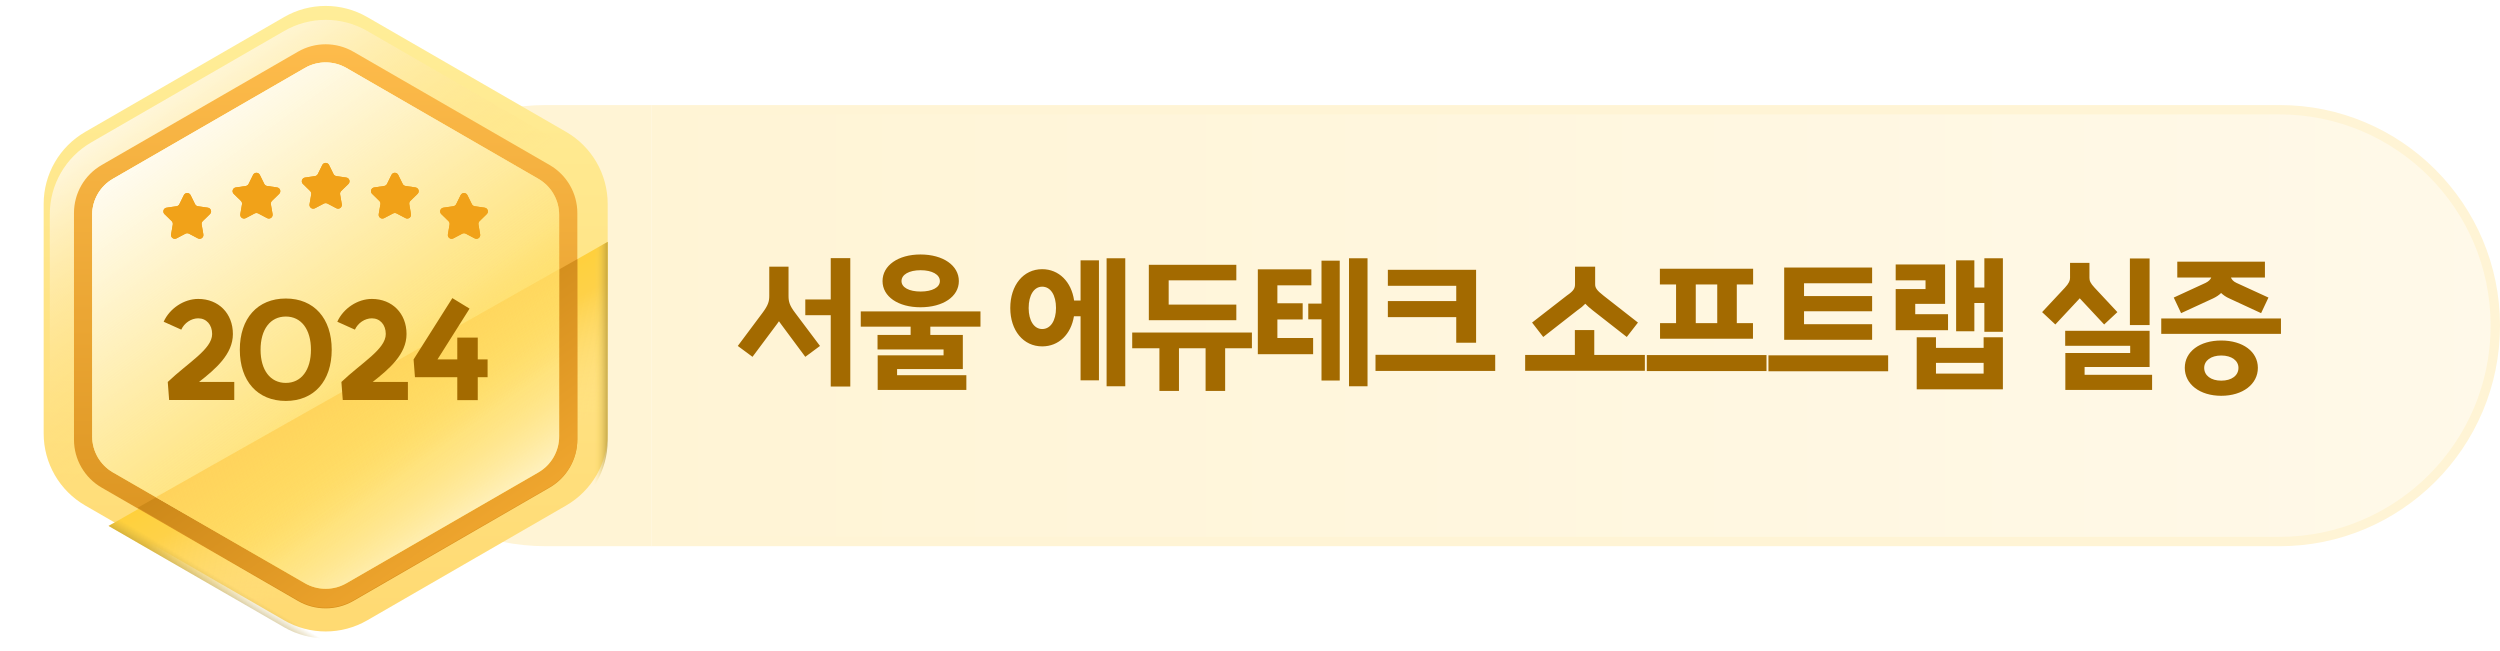 <svg width="238" height="62" viewBox="0 0 238 62" fill="none" xmlns="http://www.w3.org/2000/svg">
<path d="M31 31C31 19.402 40.402 10 52 10H62V52H52C40.402 52 31 42.598 31 31Z" fill="#FFF4D5"/>
<g filter="url(#filter0_i_928_38225)">
<path d="M27.047 2.285C29.495 0.871 32.513 0.871 34.961 2.285L53.893 13.215C56.342 14.629 57.851 17.242 57.851 20.07V41.931C57.851 44.758 56.342 47.371 53.893 48.785L34.961 59.715C32.513 61.129 29.495 61.129 27.047 59.715L8.115 48.785C5.666 47.371 4.157 44.758 4.157 41.931V20.07C4.157 17.242 5.666 14.629 8.115 13.215L27.047 2.285Z" fill="url(#paint0_linear_928_38225)"/>
</g>
<g filter="url(#filter1_f_928_38225)">
<path d="M27.052 2.952C29.5 1.538 32.518 1.538 34.967 2.952L53.321 13.549C55.77 14.962 57.279 17.575 57.279 20.403V41.597C57.279 44.425 55.77 47.038 53.321 48.452L34.967 59.049C32.518 60.462 29.5 60.462 27.052 59.049L8.697 48.452C6.248 47.038 4.74 44.425 4.74 41.597V20.403C4.74 17.575 6.248 14.962 8.697 13.549L27.052 2.952Z" fill="url(#paint1_linear_928_38225)"/>
</g>
<path d="M57.849 23.025V41.929C57.849 44.757 56.341 47.37 53.892 48.784L34.96 59.714C32.511 61.128 29.494 61.128 27.045 59.714L10.336 50.067L57.849 23.025Z" fill="url(#paint2_linear_928_38225)"/>
<path d="M57.849 23.025V41.929C57.849 44.757 56.341 47.37 53.892 48.784L34.96 59.714C32.511 61.128 29.494 61.128 27.045 59.714L10.336 50.067L57.849 23.025Z" fill="url(#paint3_linear_928_38225)"/>
<path d="M57.849 23.025V41.929C57.849 44.757 56.341 47.37 53.892 48.784L34.96 59.714C32.511 61.128 29.494 61.128 27.045 59.714L10.336 50.067L57.849 23.025Z" fill="url(#paint4_linear_928_38225)"/>
<g filter="url(#filter2_di_928_38225)">
<path d="M28.364 4.856C29.997 3.914 32.008 3.914 33.641 4.856L52.324 15.643C53.957 16.586 54.963 18.328 54.963 20.213V41.787C54.963 43.672 53.957 45.414 52.324 46.356L33.641 57.143C32.008 58.086 29.997 58.086 28.364 57.143L9.681 46.356C8.048 45.414 7.043 43.672 7.043 41.787V20.213C7.043 18.328 8.048 16.586 9.681 15.643L28.364 4.856Z" fill="url(#paint5_linear_928_38225)"/>
</g>
<path d="M54.963 24.666V41.786C54.963 43.672 53.958 45.414 52.325 46.356L33.642 57.143C32.009 58.086 29.998 58.086 28.365 57.143L13.105 48.333L54.963 24.666Z" fill="url(#paint6_linear_928_38225)"/>
<g filter="url(#filter3_di_928_38225)">
<path d="M29.024 6.474C30.248 5.768 31.757 5.768 32.981 6.474L51.252 17.023C52.476 17.73 53.231 19.036 53.231 20.45V41.547C53.231 42.961 52.476 44.267 51.252 44.974L32.981 55.523C31.757 56.23 30.248 56.23 29.024 55.523L10.753 44.974C9.529 44.267 8.775 42.961 8.775 41.547V20.45C8.775 19.036 9.529 17.73 10.753 17.023L29.024 6.474Z" fill="url(#paint7_linear_928_38225)"/>
</g>
<path d="M29.024 6.474C30.248 5.768 31.757 5.768 32.981 6.474L51.252 17.023C52.476 17.73 53.231 19.036 53.231 20.45V41.547C53.231 42.961 52.476 44.267 51.252 44.974L32.981 55.523C31.757 56.23 30.248 56.23 29.024 55.523L10.753 44.974C9.529 44.267 8.775 42.961 8.775 41.547V20.45C8.775 19.036 9.529 17.73 10.753 17.023L29.024 6.474Z" fill="url(#paint8_linear_928_38225)"/>
<path d="M29.024 6.474C30.248 5.768 31.757 5.768 32.981 6.474L51.252 17.023C52.476 17.73 53.231 19.036 53.231 20.45V41.547C53.231 42.961 52.476 44.267 51.252 44.974L32.981 55.523C31.757 56.23 30.248 56.23 29.024 55.523L10.753 44.974C9.529 44.267 8.775 42.961 8.775 41.547V20.45C8.775 19.036 9.529 17.73 10.753 17.023L29.024 6.474Z" fill="url(#paint9_linear_928_38225)"/>
<path d="M32.984 55.524C31.759 56.231 30.251 56.231 29.026 55.524L10.756 44.975C9.532 44.268 8.777 42.962 8.777 41.548L8.777 20.451C8.777 19.037 9.532 17.731 10.756 17.024L29.026 6.475C30.251 5.768 31.759 5.768 32.984 6.475L51.255 17.024C52.479 17.731 53.233 19.037 53.233 20.451L53.233 41.548C53.233 42.962 52.479 44.268 51.255 44.975L32.984 55.524Z" fill="url(#paint10_linear_928_38225)"/>
<path d="M53.23 25.624V41.547C53.23 42.961 52.475 44.267 51.251 44.974L32.98 55.523C31.756 56.23 30.247 56.23 29.023 55.523L14.836 47.332L53.23 25.624Z" fill="url(#paint11_linear_928_38225)"/>
<path d="M15.971 36.362C17.908 34.516 20.196 33.242 20.196 31.799C20.196 30.915 19.65 30.304 18.87 30.304C18.207 30.304 17.544 30.746 17.258 31.383L15.581 30.629C16.153 29.355 17.518 28.458 18.87 28.458C20.807 28.458 22.172 29.836 22.172 31.799C22.172 33.723 20.521 35.127 18.948 36.362H22.302V38.078H16.101L15.971 36.362ZM27.211 36.453C28.68 36.453 29.603 35.231 29.603 33.294C29.603 31.357 28.68 30.135 27.211 30.135C25.729 30.135 24.806 31.357 24.806 33.294C24.806 35.231 25.729 36.453 27.211 36.453ZM27.211 38.169C24.52 38.169 22.83 36.284 22.83 33.294C22.83 30.304 24.52 28.419 27.211 28.419C29.889 28.419 31.579 30.304 31.579 33.294C31.579 36.284 29.889 38.169 27.211 38.169ZM32.501 36.362C34.438 34.516 36.726 33.242 36.726 31.799C36.726 30.915 36.18 30.304 35.4 30.304C34.737 30.304 34.074 30.746 33.788 31.383L32.111 30.629C32.683 29.355 34.048 28.458 35.4 28.458C37.337 28.458 38.702 29.836 38.702 31.799C38.702 33.723 37.051 35.127 35.478 36.362H38.832V38.078H32.631L32.501 36.362ZM43.533 38.091V35.907H39.503L39.373 34.217L43.065 28.38L44.703 29.381L41.648 34.217H43.533V32.137H45.483V34.217H46.419V35.907H45.483V38.091H43.533Z" fill="#A36A00"/>
<g filter="url(#filter4_i_928_38225)">
<path d="M17.501 18.453C17.633 18.186 18.014 18.186 18.146 18.453L18.57 19.312C18.622 19.418 18.723 19.492 18.84 19.509L19.788 19.646C20.083 19.689 20.201 20.051 19.988 20.259L19.302 20.928C19.217 21.011 19.178 21.13 19.198 21.246L19.36 22.19C19.41 22.484 19.102 22.708 18.839 22.569L17.991 22.123C17.886 22.068 17.761 22.068 17.656 22.123L16.808 22.569C16.545 22.708 16.237 22.484 16.287 22.19L16.449 21.246C16.469 21.13 16.43 21.011 16.346 20.928L15.659 20.259C15.446 20.051 15.564 19.689 15.859 19.646L16.807 19.509C16.924 19.492 17.025 19.418 17.077 19.312L17.501 18.453Z" fill="#F1A219"/>
<path d="M17.501 18.453C17.633 18.186 18.014 18.186 18.146 18.453L18.57 19.312C18.622 19.418 18.723 19.492 18.84 19.509L19.788 19.646C20.083 19.689 20.201 20.051 19.988 20.259L19.302 20.928C19.217 21.011 19.178 21.13 19.198 21.246L19.36 22.19C19.41 22.484 19.102 22.708 18.839 22.569L17.991 22.123C17.886 22.068 17.761 22.068 17.656 22.123L16.808 22.569C16.545 22.708 16.237 22.484 16.287 22.19L16.449 21.246C16.469 21.13 16.43 21.011 16.346 20.928L15.659 20.259C15.446 20.051 15.564 19.689 15.859 19.646L16.807 19.509C16.924 19.492 17.025 19.418 17.077 19.312L17.501 18.453Z" fill="#F1A219"/>
</g>
<g filter="url(#filter5_i_928_38225)">
<path d="M24.091 16.526C24.223 16.259 24.604 16.259 24.736 16.526L25.16 17.385C25.212 17.491 25.313 17.564 25.43 17.581L26.378 17.719C26.673 17.762 26.791 18.124 26.578 18.332L25.891 19.001C25.807 19.084 25.768 19.202 25.788 19.319L25.95 20.263C26 20.557 25.692 20.781 25.429 20.642L24.581 20.196C24.476 20.141 24.351 20.141 24.246 20.196L23.398 20.642C23.135 20.781 22.826 20.557 22.877 20.263L23.039 19.319C23.059 19.202 23.02 19.084 22.936 19.001L22.249 18.332C22.036 18.124 22.154 17.762 22.448 17.719L23.397 17.581C23.514 17.564 23.615 17.491 23.667 17.385L24.091 16.526Z" fill="#F1A219"/>
<path d="M24.091 16.526C24.223 16.259 24.604 16.259 24.736 16.526L25.16 17.385C25.212 17.491 25.313 17.564 25.43 17.581L26.378 17.719C26.673 17.762 26.791 18.124 26.578 18.332L25.891 19.001C25.807 19.084 25.768 19.202 25.788 19.319L25.95 20.263C26 20.557 25.692 20.781 25.429 20.642L24.581 20.196C24.476 20.141 24.351 20.141 24.246 20.196L23.398 20.642C23.135 20.781 22.826 20.557 22.877 20.263L23.039 19.319C23.059 19.202 23.02 19.084 22.936 19.001L22.249 18.332C22.036 18.124 22.154 17.762 22.448 17.719L23.397 17.581C23.514 17.564 23.615 17.491 23.667 17.385L24.091 16.526Z" fill="#F1A219"/>
</g>
<g filter="url(#filter6_i_928_38225)">
<path d="M30.681 15.585C30.813 15.318 31.194 15.318 31.326 15.585L31.75 16.444C31.802 16.55 31.903 16.623 32.02 16.64L32.968 16.778C33.263 16.821 33.381 17.183 33.167 17.391L32.481 18.06C32.397 18.142 32.358 18.261 32.378 18.378L32.54 19.322C32.59 19.616 32.282 19.839 32.019 19.701L31.171 19.255C31.066 19.2 30.941 19.2 30.836 19.255L29.988 19.701C29.724 19.839 29.416 19.616 29.467 19.322L29.629 18.378C29.649 18.261 29.61 18.142 29.525 18.06L28.839 17.391C28.626 17.183 28.744 16.821 29.038 16.778L29.986 16.64C30.104 16.623 30.205 16.55 30.257 16.444L30.681 15.585Z" fill="#F1A219"/>
<path d="M30.681 15.585C30.813 15.318 31.194 15.318 31.326 15.585L31.75 16.444C31.802 16.55 31.903 16.623 32.02 16.64L32.968 16.778C33.263 16.821 33.381 17.183 33.167 17.391L32.481 18.06C32.397 18.142 32.358 18.261 32.378 18.378L32.54 19.322C32.59 19.616 32.282 19.839 32.019 19.701L31.171 19.255C31.066 19.2 30.941 19.2 30.836 19.255L29.988 19.701C29.724 19.839 29.416 19.616 29.467 19.322L29.629 18.378C29.649 18.261 29.61 18.142 29.525 18.06L28.839 17.391C28.626 17.183 28.744 16.821 29.038 16.778L29.986 16.64C30.104 16.623 30.205 16.55 30.257 16.444L30.681 15.585Z" fill="#F1A219"/>
</g>
<g filter="url(#filter7_i_928_38225)">
<path d="M37.267 16.526C37.399 16.259 37.78 16.259 37.911 16.526L38.336 17.385C38.388 17.491 38.489 17.564 38.606 17.581L39.554 17.719C39.849 17.762 39.967 18.124 39.753 18.332L39.067 19.001C38.983 19.084 38.944 19.202 38.964 19.319L39.126 20.263C39.176 20.557 38.868 20.781 38.605 20.642L37.756 20.196C37.652 20.141 37.527 20.141 37.422 20.196L36.574 20.642C36.31 20.781 36.002 20.557 36.053 20.263L36.215 19.319C36.235 19.202 36.196 19.084 36.111 19.001L35.425 18.332C35.212 18.124 35.33 17.762 35.624 17.719L36.572 17.581C36.69 17.564 36.791 17.491 36.843 17.385L37.267 16.526Z" fill="#F1A219"/>
<path d="M37.267 16.526C37.399 16.259 37.78 16.259 37.911 16.526L38.336 17.385C38.388 17.491 38.489 17.564 38.606 17.581L39.554 17.719C39.849 17.762 39.967 18.124 39.753 18.332L39.067 19.001C38.983 19.084 38.944 19.202 38.964 19.319L39.126 20.263C39.176 20.557 38.868 20.781 38.605 20.642L37.756 20.196C37.652 20.141 37.527 20.141 37.422 20.196L36.574 20.642C36.31 20.781 36.002 20.557 36.053 20.263L36.215 19.319C36.235 19.202 36.196 19.084 36.111 19.001L35.425 18.332C35.212 18.124 35.33 17.762 35.624 17.719L36.572 17.581C36.69 17.564 36.791 17.491 36.843 17.385L37.267 16.526Z" fill="#F1A219"/>
</g>
<g filter="url(#filter8_i_928_38225)">
<path d="M43.853 18.453C43.985 18.186 44.366 18.186 44.497 18.453L44.921 19.312C44.974 19.418 45.075 19.492 45.192 19.509L46.14 19.646C46.435 19.689 46.553 20.051 46.339 20.259L45.653 20.928C45.569 21.011 45.53 21.13 45.55 21.246L45.712 22.19C45.762 22.484 45.454 22.708 45.19 22.569L44.342 22.123C44.238 22.068 44.113 22.068 44.008 22.123L43.16 22.569C42.896 22.708 42.588 22.484 42.639 22.19L42.8 21.246C42.821 21.13 42.782 21.011 42.697 20.928L42.011 20.259C41.798 20.051 41.916 19.689 42.21 19.646L43.158 19.509C43.275 19.492 43.377 19.418 43.429 19.312L43.853 18.453Z" fill="#F1A219"/>
<path d="M43.853 18.453C43.985 18.186 44.366 18.186 44.497 18.453L44.921 19.312C44.974 19.418 45.075 19.492 45.192 19.509L46.14 19.646C46.435 19.689 46.553 20.051 46.339 20.259L45.653 20.928C45.569 21.011 45.53 21.13 45.55 21.246L45.712 22.19C45.762 22.484 45.454 22.708 45.19 22.569L44.342 22.123C44.238 22.068 44.113 22.068 44.008 22.123L43.16 22.569C42.896 22.708 42.588 22.484 42.639 22.19L42.8 21.246C42.821 21.13 42.782 21.011 42.697 20.928L42.011 20.259C41.798 20.051 41.916 19.689 42.21 19.646L43.158 19.509C43.275 19.492 43.377 19.418 43.429 19.312L43.853 18.453Z" fill="#F1A219"/>
</g>
<path d="M62.446 10.446H217C228.351 10.446 237.554 19.649 237.554 31C237.554 42.351 228.351 51.554 217 51.554H62.446V10.446Z" fill="url(#paint12_linear_928_38225)"/>
<path d="M62.446 10.446H217C228.351 10.446 237.554 19.649 237.554 31C237.554 42.351 228.351 51.554 217 51.554H62.446V10.446Z" stroke="#FFF4D5" stroke-width="0.893"/>
<path d="M76.664 28.51H79.086V24.576H80.948V36.798H79.086V30.008H76.664V28.51ZM71.638 33.97L70.238 32.934L72.59 29.784C73.122 29.07 73.234 28.706 73.234 28.174V25.388H75.068V28.174C75.068 28.72 75.166 29.084 75.698 29.784L78.064 32.934L76.664 33.97L74.326 30.82L74.158 30.582L73.99 30.82L71.638 33.97ZM87.629 29.252C85.501 29.252 84.017 28.23 84.017 26.76C84.017 25.276 85.501 24.226 87.629 24.226C89.785 24.226 91.283 25.276 91.283 26.76C91.283 28.23 89.785 29.252 87.629 29.252ZM83.555 37.12V33.83H89.827V33.27H83.541V31.884H86.691V31.1H81.945V29.644H93.341V31.1H88.567V31.884H91.661V35.132H85.403V35.72H91.997V37.12H83.555ZM87.643 27.754C88.749 27.754 89.477 27.362 89.477 26.76C89.477 26.144 88.749 25.724 87.643 25.724C86.537 25.724 85.823 26.144 85.823 26.76C85.823 27.362 86.537 27.754 87.643 27.754ZM105.348 24.59H107.126V36.77H105.348V24.59ZM102.87 24.786H104.62V36.21H102.87V30.106H102.24C101.96 31.828 100.798 32.976 99.216 32.976C97.424 32.976 96.178 31.464 96.178 29.322C96.178 27.152 97.424 25.626 99.216 25.626C100.812 25.626 102.002 26.83 102.254 28.608H102.87V24.786ZM99.216 31.324C100.014 31.324 100.532 30.526 100.532 29.322C100.532 28.09 100.014 27.292 99.216 27.292C98.446 27.292 97.928 28.09 97.928 29.322C97.928 30.526 98.446 31.324 99.216 31.324ZM109.368 25.206H117.698V26.69H111.258V29H117.698V30.484H109.368V25.206ZM110.376 37.218V33.158H107.786V31.66H119.182V33.158H116.634V37.218H114.772V33.158H112.238V37.218H110.376ZM124.547 28.902H125.807V24.814H127.543V36.224H125.807V30.4H124.547V28.902ZM128.425 24.59H130.189V36.77H128.425V24.59ZM125.009 32.178V33.718H119.745V25.64H124.841V27.166H121.607V28.874H124.015V30.414H121.607V32.178H125.009ZM130.948 33.774H142.344V35.314H130.948V33.774ZM140.524 25.682V32.626H138.634V30.19H132.124V28.664H138.634V27.208H132.124V25.682H140.524ZM145.195 33.788H149.927V31.422H151.775V33.788H156.591V35.3H145.195V33.788ZM146.917 32.08L145.853 30.708L149.171 28.132C149.829 27.684 149.941 27.432 149.941 27.068V25.388H151.859V27.068C151.859 27.376 151.985 27.628 152.657 28.146L155.933 30.708L154.869 32.08L151.593 29.518C151.327 29.308 151.103 29.112 150.921 28.916C150.725 29.126 150.487 29.322 150.179 29.532L146.917 32.08ZM156.775 33.802H168.171V35.328H156.775V33.802ZM158.021 25.584H166.897V27.082H165.343V30.764H166.883V32.248H158.035V30.764H159.561V27.082H158.021V25.584ZM161.437 30.764H163.481V27.082H161.437V30.764ZM169.854 25.472H178.226V26.97H171.744V28.188H178.226V29.63H171.744V30.862H178.226V32.346H169.854V25.472ZM168.356 35.342V33.83H179.752V35.342H168.356ZM182.471 37.064V32.108H184.305V33.116H188.841V32.108H190.675V37.064H182.471ZM184.305 35.566H188.841V34.544H184.305V35.566ZM180.469 27.516H183.311V26.69H180.469V25.178H185.173V28.93H182.331V29.91H185.453V31.436H180.469V27.516ZM186.223 31.534V24.786H187.959V27.376H188.911V24.59H190.675V31.59H188.911V28.846H187.959V31.534H186.223ZM202.766 24.604H204.642V30.946H202.766V24.604ZM196.606 31.492H204.642V34.936H198.454V35.678H204.88V37.12H196.62V33.606H202.794V32.92H196.606V31.492ZM195.668 30.89L194.408 29.714L196.578 27.39C196.97 26.97 197.068 26.704 197.068 26.452V25.024H198.916V26.452C198.916 26.732 199 26.956 199.406 27.39L201.576 29.714L200.316 30.89L198.146 28.566L197.992 28.398L197.838 28.566L195.668 30.89ZM211.463 37.68C209.419 37.68 207.991 36.574 207.991 35.02C207.991 33.466 209.419 32.416 211.463 32.416C213.507 32.416 214.949 33.466 214.949 35.02C214.949 36.574 213.507 37.68 211.463 37.68ZM211.463 36.238C212.457 36.238 213.101 35.748 213.101 35.02C213.101 34.334 212.457 33.844 211.463 33.844C210.483 33.844 209.839 34.334 209.839 35.02C209.839 35.748 210.483 36.238 211.463 36.238ZM205.751 31.786V30.316H217.147V31.786H205.751ZM207.641 29.812L206.941 28.328L209.979 26.928C210.287 26.774 210.441 26.592 210.511 26.424H207.277V24.912H215.621V26.424H212.387C212.457 26.592 212.597 26.788 212.905 26.928L215.957 28.328L215.257 29.812L212.233 28.412C211.911 28.272 211.659 28.09 211.449 27.894C211.253 28.09 211.001 28.258 210.679 28.412L207.641 29.812Z" fill="#A36A00"/>
<defs>
<filter id="filter0_i_928_38225" x="4.156" y="0.565" width="53.695" height="60.211" filterUnits="userSpaceOnUse" color-interpolation-filters="sRGB">
<feFlood flood-opacity="0" result="BackgroundImageFix"/>
<feBlend mode="normal" in="SourceGraphic" in2="BackgroundImageFix" result="shape"/>
<feColorMatrix in="SourceAlpha" type="matrix" values="0 0 0 0 0 0 0 0 0 0 0 0 0 0 0 0 0 0 127 0" result="hardAlpha"/>
<feOffset dy="-0.66"/>
<feGaussianBlur stdDeviation="0.66"/>
<feComposite in2="hardAlpha" operator="arithmetic" k2="-1" k3="1"/>
<feColorMatrix type="matrix" values="0 0 0 0 0 0 0 0 0 0 0 0 0 0 0 0 0 0 0.25 0"/>
<feBlend mode="normal" in2="shape" result="effect1_innerShadow_928_38225"/>
</filter>
<filter id="filter1_f_928_38225" x="4.081" y="1.232" width="53.858" height="59.537" filterUnits="userSpaceOnUse" color-interpolation-filters="sRGB">
<feFlood flood-opacity="0" result="BackgroundImageFix"/>
<feBlend mode="normal" in="SourceGraphic" in2="BackgroundImageFix" result="shape"/>
<feGaussianBlur stdDeviation="0.33" result="effect1_foregroundBlur_928_38225"/>
</filter>
<filter id="filter2_di_928_38225" x="6.383" y="3.556" width="49.239" height="55.02" filterUnits="userSpaceOnUse" color-interpolation-filters="sRGB">
<feFlood flood-opacity="0" result="BackgroundImageFix"/>
<feColorMatrix in="SourceAlpha" type="matrix" values="0 0 0 0 0 0 0 0 0 0 0 0 0 0 0 0 0 0 127 0" result="hardAlpha"/>
<feOffset dy="0.066"/>
<feGaussianBlur stdDeviation="0.33"/>
<feComposite in2="hardAlpha" operator="out"/>
<feColorMatrix type="matrix" values="0 0 0 0 1 0 0 0 0 1 0 0 0 0 1 0 0 0 0.8 0"/>
<feBlend mode="normal" in2="BackgroundImageFix" result="effect1_dropShadow_928_38225"/>
<feBlend mode="normal" in="SourceGraphic" in2="effect1_dropShadow_928_38225" result="shape"/>
<feColorMatrix in="SourceAlpha" type="matrix" values="0 0 0 0 0 0 0 0 0 0 0 0 0 0 0 0 0 0 127 0" result="hardAlpha"/>
<feOffset/>
<feGaussianBlur stdDeviation="0.33"/>
<feComposite in2="hardAlpha" operator="arithmetic" k2="-1" k3="1"/>
<feColorMatrix type="matrix" values="0 0 0 0 0 0 0 0 0 0 0 0 0 0 0 0 0 0 0.25 0"/>
<feBlend mode="normal" in2="shape" result="effect2_innerShadow_928_38225"/>
</filter>
<filter id="filter3_di_928_38225" x="8.116" y="5.285" width="45.774" height="51.428" filterUnits="userSpaceOnUse" color-interpolation-filters="sRGB">
<feFlood flood-opacity="0" result="BackgroundImageFix"/>
<feColorMatrix in="SourceAlpha" type="matrix" values="0 0 0 0 0 0 0 0 0 0 0 0 0 0 0 0 0 0 127 0" result="hardAlpha"/>
<feOffset/>
<feGaussianBlur stdDeviation="0.33"/>
<feComposite in2="hardAlpha" operator="out"/>
<feColorMatrix type="matrix" values="0 0 0 0 0 0 0 0 0 0 0 0 0 0 0 0 0 0 0.25 0"/>
<feBlend mode="normal" in2="BackgroundImageFix" result="effect1_dropShadow_928_38225"/>
<feBlend mode="normal" in="SourceGraphic" in2="effect1_dropShadow_928_38225" result="shape"/>
<feColorMatrix in="SourceAlpha" type="matrix" values="0 0 0 0 0 0 0 0 0 0 0 0 0 0 0 0 0 0 127 0" result="hardAlpha"/>
<feOffset/>
<feGaussianBlur stdDeviation="0.66"/>
<feComposite in2="hardAlpha" operator="arithmetic" k2="-1" k3="1"/>
<feColorMatrix type="matrix" values="0 0 0 0 1 0 0 0 0 1 0 0 0 0 1 0 0 0 0.7 0"/>
<feBlend mode="normal" in2="shape" result="effect2_innerShadow_928_38225"/>
</filter>
<filter id="filter4_i_928_38225" x="15.551" y="18.253" width="4.545" height="4.482" filterUnits="userSpaceOnUse" color-interpolation-filters="sRGB">
<feFlood flood-opacity="0" result="BackgroundImageFix"/>
<feBlend mode="normal" in="SourceGraphic" in2="BackgroundImageFix" result="shape"/>
<feColorMatrix in="SourceAlpha" type="matrix" values="0 0 0 0 0 0 0 0 0 0 0 0 0 0 0 0 0 0 127 0" result="hardAlpha"/>
<feOffset dy="0.124"/>
<feGaussianBlur stdDeviation="0.155"/>
<feComposite in2="hardAlpha" operator="arithmetic" k2="-1" k3="1"/>
<feColorMatrix type="matrix" values="0 0 0 0 0.474 0 0 0 0 0.3 0 0 0 0 0 0 0 0 0.5 0"/>
<feBlend mode="normal" in2="shape" result="effect1_innerShadow_928_38225"/>
</filter>
<filter id="filter5_i_928_38225" x="22.141" y="16.326" width="4.545" height="4.482" filterUnits="userSpaceOnUse" color-interpolation-filters="sRGB">
<feFlood flood-opacity="0" result="BackgroundImageFix"/>
<feBlend mode="normal" in="SourceGraphic" in2="BackgroundImageFix" result="shape"/>
<feColorMatrix in="SourceAlpha" type="matrix" values="0 0 0 0 0 0 0 0 0 0 0 0 0 0 0 0 0 0 127 0" result="hardAlpha"/>
<feOffset dy="0.124"/>
<feGaussianBlur stdDeviation="0.155"/>
<feComposite in2="hardAlpha" operator="arithmetic" k2="-1" k3="1"/>
<feColorMatrix type="matrix" values="0 0 0 0 0.474 0 0 0 0 0.3 0 0 0 0 0 0 0 0 0.5 0"/>
<feBlend mode="normal" in2="shape" result="effect1_innerShadow_928_38225"/>
</filter>
<filter id="filter6_i_928_38225" x="28.73" y="15.384" width="4.545" height="4.482" filterUnits="userSpaceOnUse" color-interpolation-filters="sRGB">
<feFlood flood-opacity="0" result="BackgroundImageFix"/>
<feBlend mode="normal" in="SourceGraphic" in2="BackgroundImageFix" result="shape"/>
<feColorMatrix in="SourceAlpha" type="matrix" values="0 0 0 0 0 0 0 0 0 0 0 0 0 0 0 0 0 0 127 0" result="hardAlpha"/>
<feOffset dy="0.124"/>
<feGaussianBlur stdDeviation="0.155"/>
<feComposite in2="hardAlpha" operator="arithmetic" k2="-1" k3="1"/>
<feColorMatrix type="matrix" values="0 0 0 0 0.474 0 0 0 0 0.3 0 0 0 0 0 0 0 0 0.5 0"/>
<feBlend mode="normal" in2="shape" result="effect1_innerShadow_928_38225"/>
</filter>
<filter id="filter7_i_928_38225" x="35.316" y="16.326" width="4.545" height="4.482" filterUnits="userSpaceOnUse" color-interpolation-filters="sRGB">
<feFlood flood-opacity="0" result="BackgroundImageFix"/>
<feBlend mode="normal" in="SourceGraphic" in2="BackgroundImageFix" result="shape"/>
<feColorMatrix in="SourceAlpha" type="matrix" values="0 0 0 0 0 0 0 0 0 0 0 0 0 0 0 0 0 0 127 0" result="hardAlpha"/>
<feOffset dy="0.124"/>
<feGaussianBlur stdDeviation="0.155"/>
<feComposite in2="hardAlpha" operator="arithmetic" k2="-1" k3="1"/>
<feColorMatrix type="matrix" values="0 0 0 0 0.474 0 0 0 0 0.3 0 0 0 0 0 0 0 0 0.5 0"/>
<feBlend mode="normal" in2="shape" result="effect1_innerShadow_928_38225"/>
</filter>
<filter id="filter8_i_928_38225" x="41.902" y="18.253" width="4.545" height="4.482" filterUnits="userSpaceOnUse" color-interpolation-filters="sRGB">
<feFlood flood-opacity="0" result="BackgroundImageFix"/>
<feBlend mode="normal" in="SourceGraphic" in2="BackgroundImageFix" result="shape"/>
<feColorMatrix in="SourceAlpha" type="matrix" values="0 0 0 0 0 0 0 0 0 0 0 0 0 0 0 0 0 0 127 0" result="hardAlpha"/>
<feOffset dy="0.124"/>
<feGaussianBlur stdDeviation="0.155"/>
<feComposite in2="hardAlpha" operator="arithmetic" k2="-1" k3="1"/>
<feColorMatrix type="matrix" values="0 0 0 0 0.474 0 0 0 0 0.3 0 0 0 0 0 0 0 0 0.5 0"/>
<feBlend mode="normal" in2="shape" result="effect1_innerShadow_928_38225"/>
</filter>
<linearGradient id="paint0_linear_928_38225" x1="31.004" y1="0" x2="31.004" y2="62" gradientUnits="userSpaceOnUse">
<stop stop-color="#FFEE99"/>
<stop offset="1" stop-color="#FFD971"/>
</linearGradient>
<linearGradient id="paint1_linear_928_38225" x1="12.744" y1="5.233" x2="30.009" y2="29.667" gradientUnits="userSpaceOnUse">
<stop stop-color="white"/>
<stop offset="1" stop-color="#FFD971" stop-opacity="0"/>
</linearGradient>
<linearGradient id="paint2_linear_928_38225" x1="32.669" y1="35.332" x2="40.336" y2="48.665" gradientUnits="userSpaceOnUse">
<stop stop-color="#FFD036"/>
<stop offset="0.33" stop-color="#FED148"/>
<stop offset="1" stop-color="#FFE183" stop-opacity="0"/>
</linearGradient>
<linearGradient id="paint3_linear_928_38225" x1="15.669" y1="54.665" x2="20.003" y2="47.332" gradientUnits="userSpaceOnUse">
<stop stop-color="#957D2D"/>
<stop offset="0.275" stop-color="#C1A342" stop-opacity="0"/>
<stop offset="1" stop-color="#FFD960" stop-opacity="0"/>
</linearGradient>
<linearGradient id="paint4_linear_928_38225" x1="51.003" y1="29.332" x2="58.336" y2="29.332" gradientUnits="userSpaceOnUse">
<stop offset="0.76" stop-color="#FFD960" stop-opacity="0"/>
<stop offset="1" stop-color="#957D2D"/>
</linearGradient>
<linearGradient id="paint5_linear_928_38225" x1="31.003" y1="3.333" x2="31.003" y2="58.667" gradientUnits="userSpaceOnUse">
<stop stop-color="#FEBC4C"/>
<stop offset="1" stop-color="#D68E1A"/>
</linearGradient>
<linearGradient id="paint6_linear_928_38225" x1="28.004" y1="36.333" x2="42.004" y2="56" gradientUnits="userSpaceOnUse">
<stop stop-color="#CB8718"/>
<stop offset="1" stop-color="#F2A830"/>
</linearGradient>
<linearGradient id="paint7_linear_928_38225" x1="13.549" y1="9.439" x2="46.06" y2="54.612" gradientUnits="userSpaceOnUse">
<stop stop-color="#FFF0A8"/>
<stop offset="1" stop-color="#FFD53F"/>
</linearGradient>
<linearGradient id="paint8_linear_928_38225" x1="13.549" y1="9.439" x2="46.06" y2="54.612" gradientUnits="userSpaceOnUse">
<stop stop-color="white"/>
<stop offset="1" stop-color="#FFD53F" stop-opacity="0"/>
</linearGradient>
<linearGradient id="paint9_linear_928_38225" x1="13.549" y1="9.439" x2="46.06" y2="54.612" gradientUnits="userSpaceOnUse">
<stop stop-color="white"/>
<stop offset="1" stop-color="#FFD53F" stop-opacity="0"/>
</linearGradient>
<linearGradient id="paint10_linear_928_38225" x1="48.459" y1="52.559" x2="35.005" y2="33.666" gradientUnits="userSpaceOnUse">
<stop stop-color="white"/>
<stop offset="1" stop-color="#FFD53F" stop-opacity="0"/>
</linearGradient>
<linearGradient id="paint11_linear_928_38225" x1="13.548" y1="9.439" x2="46.059" y2="54.612" gradientUnits="userSpaceOnUse">
<stop stop-color="#FFC547"/>
<stop offset="0.455" stop-color="#FFC547"/>
<stop offset="0.785" stop-color="#FFCF42" stop-opacity="0"/>
<stop offset="1" stop-color="#FFD53F" stop-opacity="0"/>
</linearGradient>
<linearGradient id="paint12_linear_928_38225" x1="62" y1="31" x2="238" y2="31" gradientUnits="userSpaceOnUse">
<stop stop-color="#FFF4D5"/>
<stop offset="1" stop-color="#FFF9E9"/>
</linearGradient>
</defs>
</svg>
